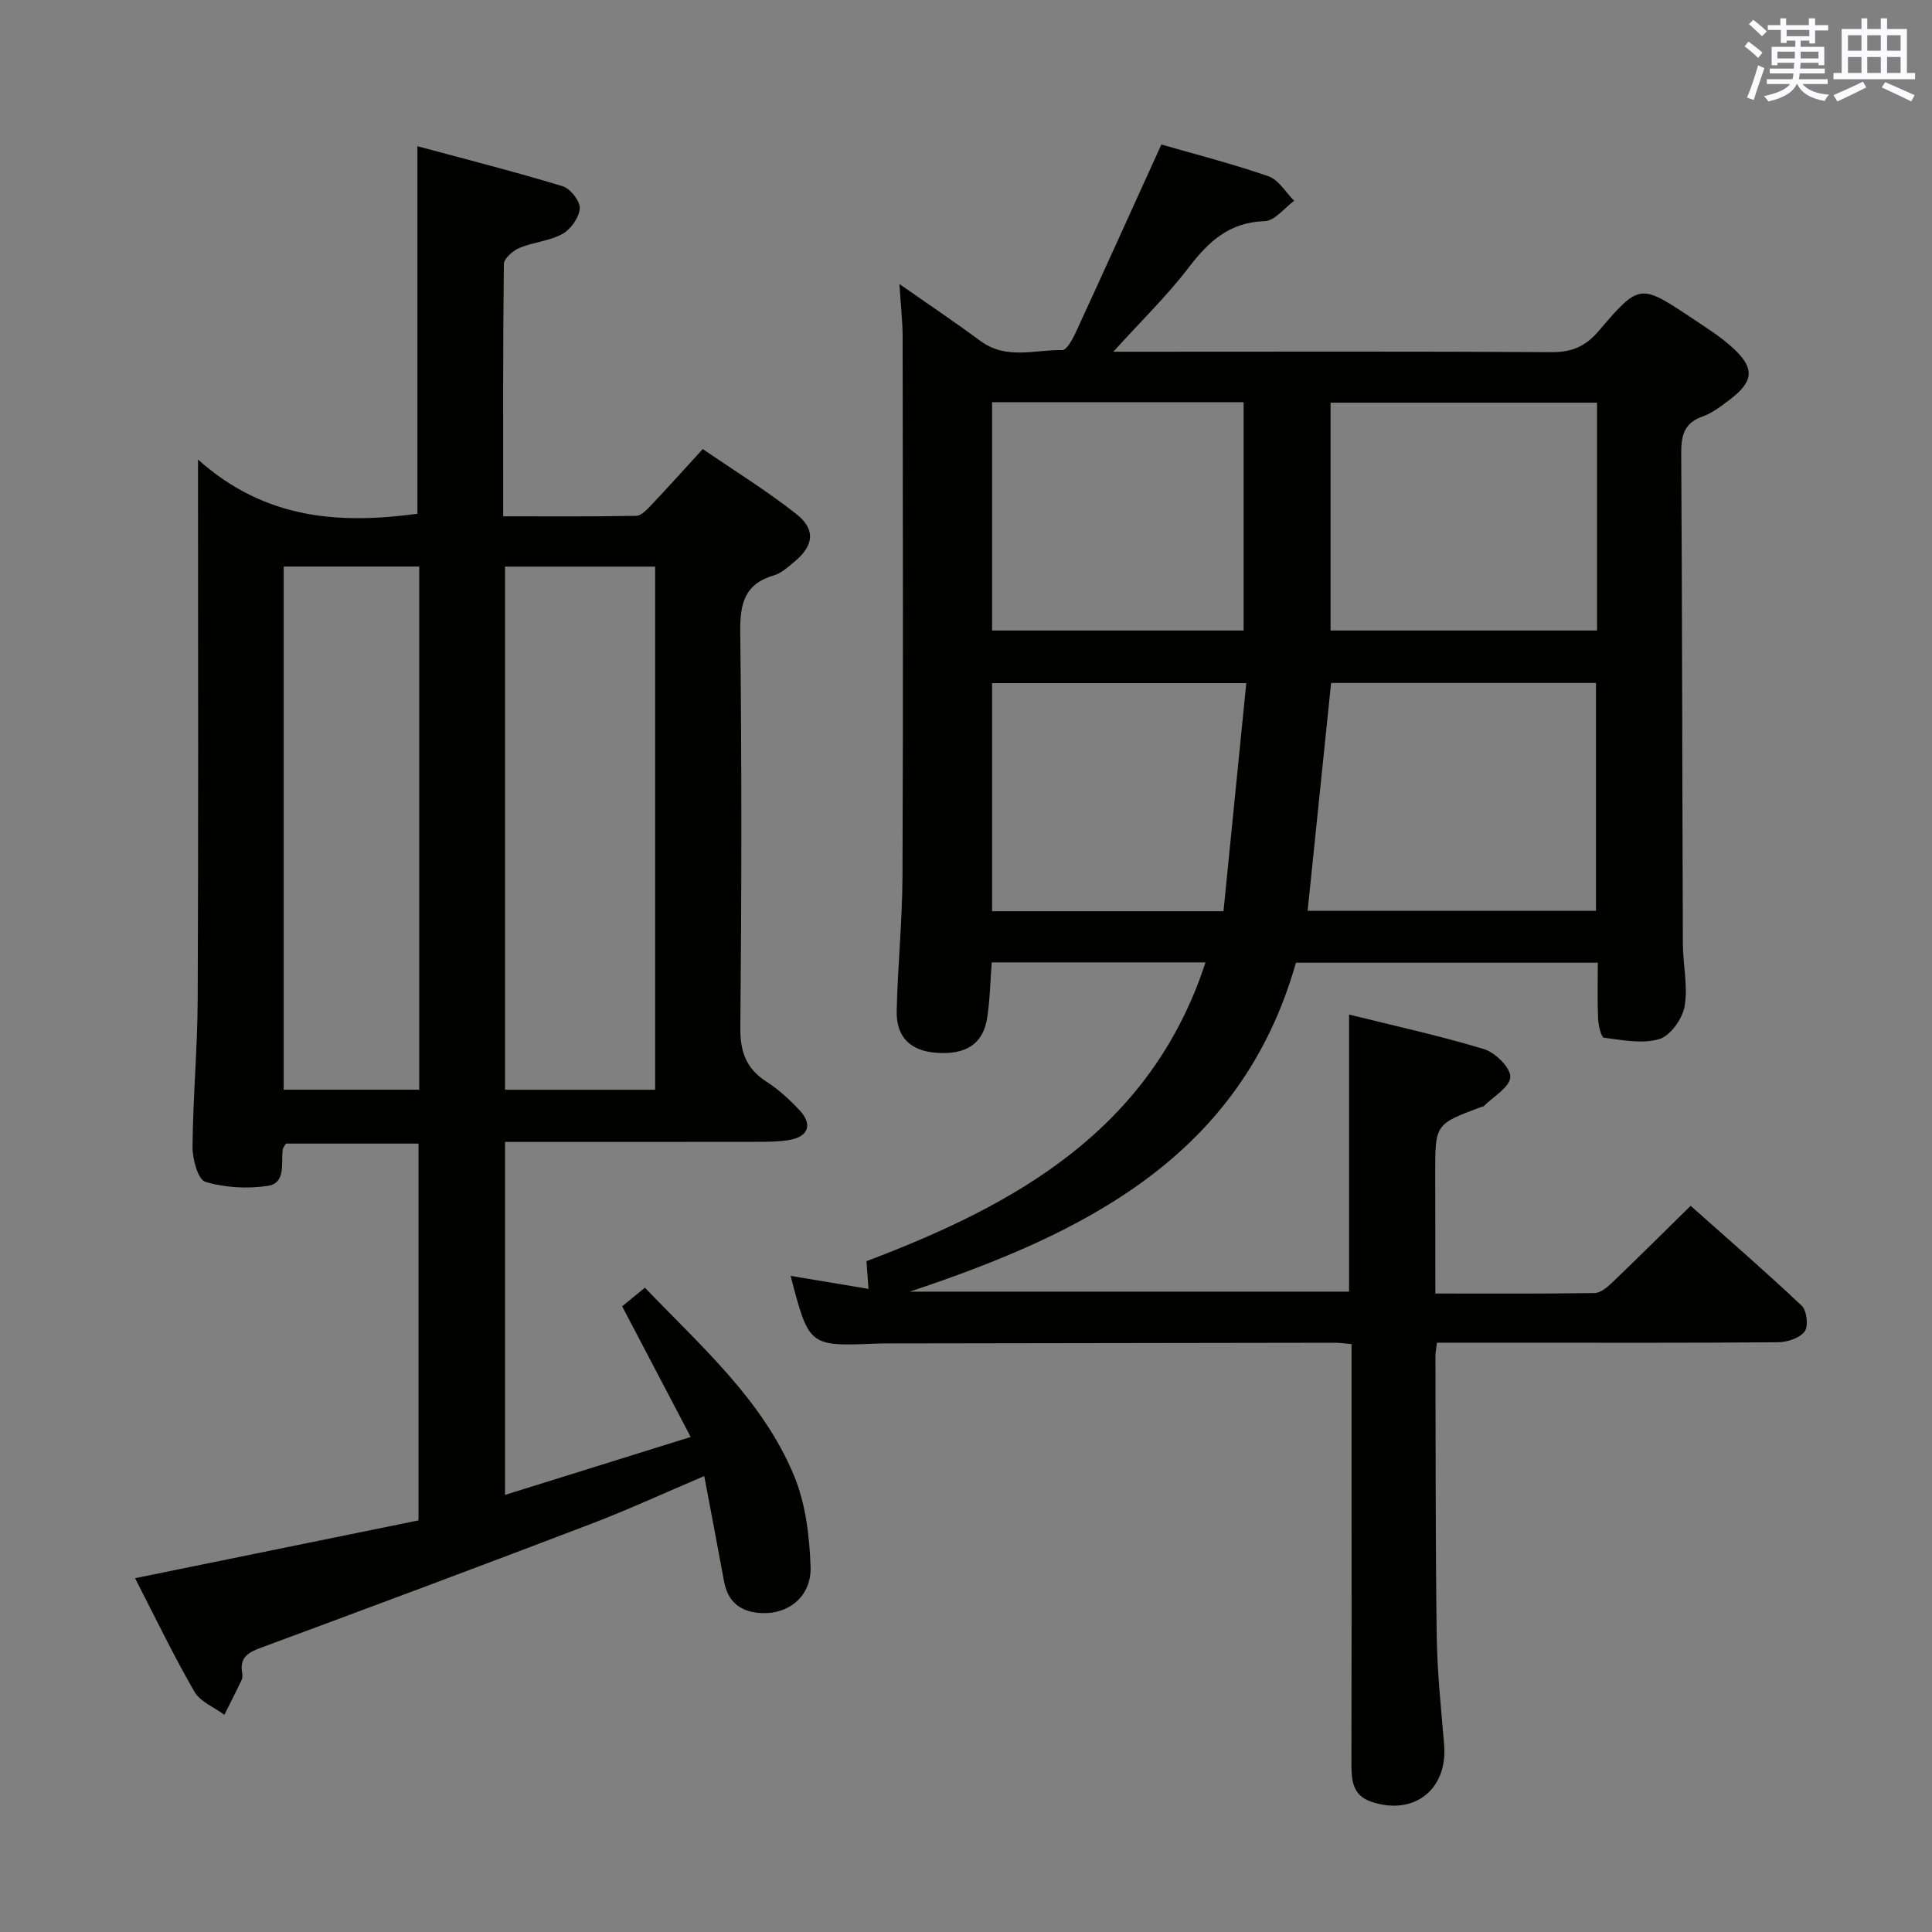 <svg enable-background="new 0 0 400 400" viewBox="0 0 400 400" xmlns="http://www.w3.org/2000/svg"><rect x="0" y="0" width="400" height="400" fill="#808080" stroke="none"/><path d="m297.17 267.81c11.41 0 22.2.07 32.98-.1 1.23-.02 2.61-1.19 3.61-2.15 5.29-5.06 10.49-10.23 16.27-15.91 7.58 6.75 15.45 13.56 23.01 20.7 1.05 1 1.41 4.26.59 5.33-1.06 1.38-3.62 2.21-5.54 2.22-18.5.16-36.99.09-55.49.09-4.96 0-9.91 0-15.09 0-.15 1.26-.33 2.05-.32 2.84.06 19.33 0 38.66.27 57.98.11 7.46.9 14.92 1.53 22.37.79 9.31-6.24 14.87-15.14 11.83-3.73-1.27-4.06-4.33-4.05-7.68.05-20.5.02-40.99.02-61.49 0-8.45 0-16.9 0-25.56-1.5-.13-2.46-.28-3.42-.28-30.66.04-61.32.09-91.99.14-1 0-2 0-3 .04-13.92.57-13.92.57-17.72-14.02 5.3.89 10.4 1.74 16.13 2.69-.16-2.07-.28-3.76-.43-5.74 31-11.7 58.88-27.23 70.2-61.86-14.82 0-29.41 0-44.26 0-.31 3.94-.37 7.73-.94 11.45-.83 5.42-4.35 7.71-10.51 7.27-5.35-.38-8.35-3.21-8.23-8.67.2-9.31 1.17-18.61 1.2-27.92.15-37.16.08-74.32.03-111.48 0-3.47-.41-6.94-.67-11.1 5.82 4.07 11.41 7.83 16.83 11.82 5.31 3.92 11.24 1.76 16.9 1.86.93.01 2.16-2.3 2.82-3.74 5.89-12.78 11.69-25.61 17.69-38.82 6.96 2.01 14.68 3.97 22.18 6.58 2.11.73 3.56 3.33 5.32 5.07-2.03 1.48-4.03 4.16-6.11 4.22-7.31.22-11.6 4.19-15.73 9.59-4.49 5.88-9.86 11.09-15.61 17.44h6.19c28.16 0 56.33-.09 84.49.09 4.22.03 7.06-1.16 9.82-4.39 8.43-9.89 8.58-9.79 19.32-2.64 2.76 1.84 5.61 3.63 8.08 5.82 5.01 4.44 4.84 7.21-.42 11.16-1.72 1.29-3.52 2.68-5.51 3.38-3.88 1.38-4.41 4.03-4.39 7.73.2 33.83.21 67.65.34 101.48.02 4.31 1.08 8.74.36 12.89-.45 2.58-2.93 6.09-5.22 6.78-3.5 1.06-7.65.21-11.46-.27-.59-.08-1.17-2.55-1.23-3.93-.17-3.78-.06-7.57-.06-11.6-21.03 0-41.47 0-62.5 0-11.4 40.19-43.88 56.07-79.94 68.1h90.94c0-19 0-37.88 0-57.37 9.4 2.34 18.79 4.38 27.95 7.16 2.33.71 5.53 3.89 5.43 5.79-.1 2.1-3.53 4.04-5.52 6.04-.1.1-.32.08-.48.14-9.55 3.56-9.55 3.56-9.55 13.76.03 8 .03 15.99.03 24.87zm-21.58-126.41c-1.65 16.05-3.25 31.54-4.86 47.18h59.7c0-15.91 0-31.46 0-47.18-18.49 0-36.6 0-54.84 0zm55.06-58.03c-18.71 0-36.91 0-55.17 0v47.17h55.17c0-15.83 0-31.25 0-47.17zm-125.25-.1v47.27h52.08c0-15.95 0-31.51 0-47.27-17.46 0-34.56 0-52.08 0zm0 58.17v47.22h47.91c1.57-15.76 3.13-31.33 4.72-47.22-18.06 0-35.27 0-52.63 0z" fill="#010100"/><path d="m41 95.15c13.95 12.46 29.34 13.38 45.42 11.22 0-24.96 0-50.01 0-76.1 10.12 2.73 20.16 5.28 30.05 8.28 1.6.48 3.65 3.08 3.56 4.59-.11 1.87-1.84 4.32-3.56 5.28-2.68 1.49-6.03 1.7-8.91 2.9-1.36.57-3.22 2.19-3.24 3.35-.21 17.14-.14 34.29-.14 52.23 9.37 0 18.45.07 27.53-.1 1.05-.02 2.22-1.28 3.09-2.19 3.43-3.62 6.76-7.33 10.7-11.64 6.47 4.44 13.21 8.59 19.38 13.46 4.09 3.23 3.59 6.62-.5 9.95-1.28 1.05-2.62 2.3-4.14 2.74-6.08 1.77-7.04 5.82-6.98 11.67.32 27.33.28 54.66.02 81.99-.05 5.02 1.23 8.5 5.46 11.2 2.49 1.6 4.74 3.69 6.78 5.86 2.79 2.96 1.86 5.54-2.19 6.2-2.29.37-4.65.36-6.98.36-15.33.03-30.66.01-45.99.02-1.8 0-3.61 0-5.8 0v73.08c12.56-3.92 24.93-7.78 38.44-11.99-4.87-9.28-9.44-18-14.19-27.05 1.41-1.15 2.92-2.39 4.71-3.86 11.61 12.14 24.37 23.21 30.89 38.95 2.39 5.78 3.19 12.49 3.41 18.82.21 6.02-4.38 9.76-9.88 9.61-4.34-.11-7.22-2.09-8.04-6.6-1.28-6.99-2.62-13.96-4.09-21.78-8.19 3.48-15.64 6.92-23.3 9.85-22.78 8.7-45.63 17.24-68.5 25.7-2.69.99-4.41 2.05-3.88 5.18.08.48.1 1.06-.1 1.48-1.15 2.43-2.38 4.82-3.58 7.22-2.11-1.57-4.99-2.69-6.2-4.78-4.29-7.44-8.02-15.2-12.29-23.5 19.94-4.07 39.22-8 58.69-11.97 0-26.1 0-51.87 0-78.01-9.16 0-18.25 0-27.44 0-.22.38-.61.78-.67 1.23-.4 2.84.75 6.95-3.14 7.53-4.22.62-8.86.37-12.9-.85-1.52-.46-2.66-4.74-2.64-7.26.09-10.14 1.02-20.28 1.07-30.42.16-34.84.07-69.67.07-104.5 0-1.76 0-3.53 0-7.35zm63.56 22.16v108.31h31.08c0-36.27 0-72.17 0-108.31-10.4 0-20.5 0-31.08 0zm-17.76-.01c-9.57 0-18.65 0-28.06 0v108.31h28.06c0-36.18 0-71.95 0-108.31z" fill="#010100"/><g fill="#fbfafc"><path d="m361.2 9.6.8-1c.9.7 1.9 1.4 2.9 2.3l-.9 1.1c-1-1-2-1.8-2.8-2.4zm.5 10.6c.9-2.1 1.6-4.3 2.3-6.7.4.2.8.4 1.3.6-.7 2.1-1.5 4.3-2.2 6.6zm.4-15.2.9-.9c1 .8 2 1.6 2.8 2.4l-1 1c-.9-.9-1.8-1.7-2.7-2.5zm12.5-1.2h1.2v1.4h2.7v1.1h-2.7v2.7h-1.2v-.6h-1.8v1.3h4.9v3.8h-1.2v-.5h-3.7c0 .4-.1.9-.1 1.2h5.1v1h-5.2c0 .5-.1.9-.2 1.2h6v1h-5.2c1.1 1.3 2.9 2 5.5 2.2-.4.4-.7.8-.9 1.3-2.9-.5-4.8-1.6-5.7-3.5h-.1c-.8 1.7-2.7 2.9-5.9 3.6-.2-.4-.6-.8-.9-1.1 2.8-.6 4.6-1.4 5.4-2.5h-4.8v-1h5.3c.1-.3.2-.7.2-1.2h-4.9v-1h5c0-.4 0-.8.1-1.2h-3.5v.5h-1.2v-3.8h4.9v-1.3h-1.8v.5h-1.2v-2.7h-2.7v-1h2.6v-1.4h1.2v1.4h4.7v-1.4zm-6.6 8.3h3.6c0-.4 0-.9 0-1.4h-3.6zm1.9-4.6h4.7v-1.3h-4.7zm6.6 3.2h-3.7v1.4h3.7z"/><path d="m385.3 3.8h1.3v2.2h2.8v-2.2h1.3v2.2h4.1v9.1h1.7v1.3h-16.9v-1.3h1.7v-9.1h4.1v-2.2zm.4 13.1.7 1.2c-1.8.9-3.8 1.9-6 2.9-.2-.4-.5-.8-.8-1.3 2.3-1 4.3-1.9 6.1-2.8zm-3.1-6.4h2.8v-3.2h-2.8zm0 4.6h2.8v-3.3h-2.8zm4-4.6h2.8v-3.2h-2.8zm0 4.6h2.8v-3.3h-2.8zm3.7 1.9c2.1.9 4.1 1.8 6.1 2.7l-.7 1.3c-2.2-1.1-4.2-2-6.1-2.9zm3.2-9.7h-2.8v3.2h2.8zm-2.8 7.8h2.8v-3.3h-2.8z"/></g></svg>